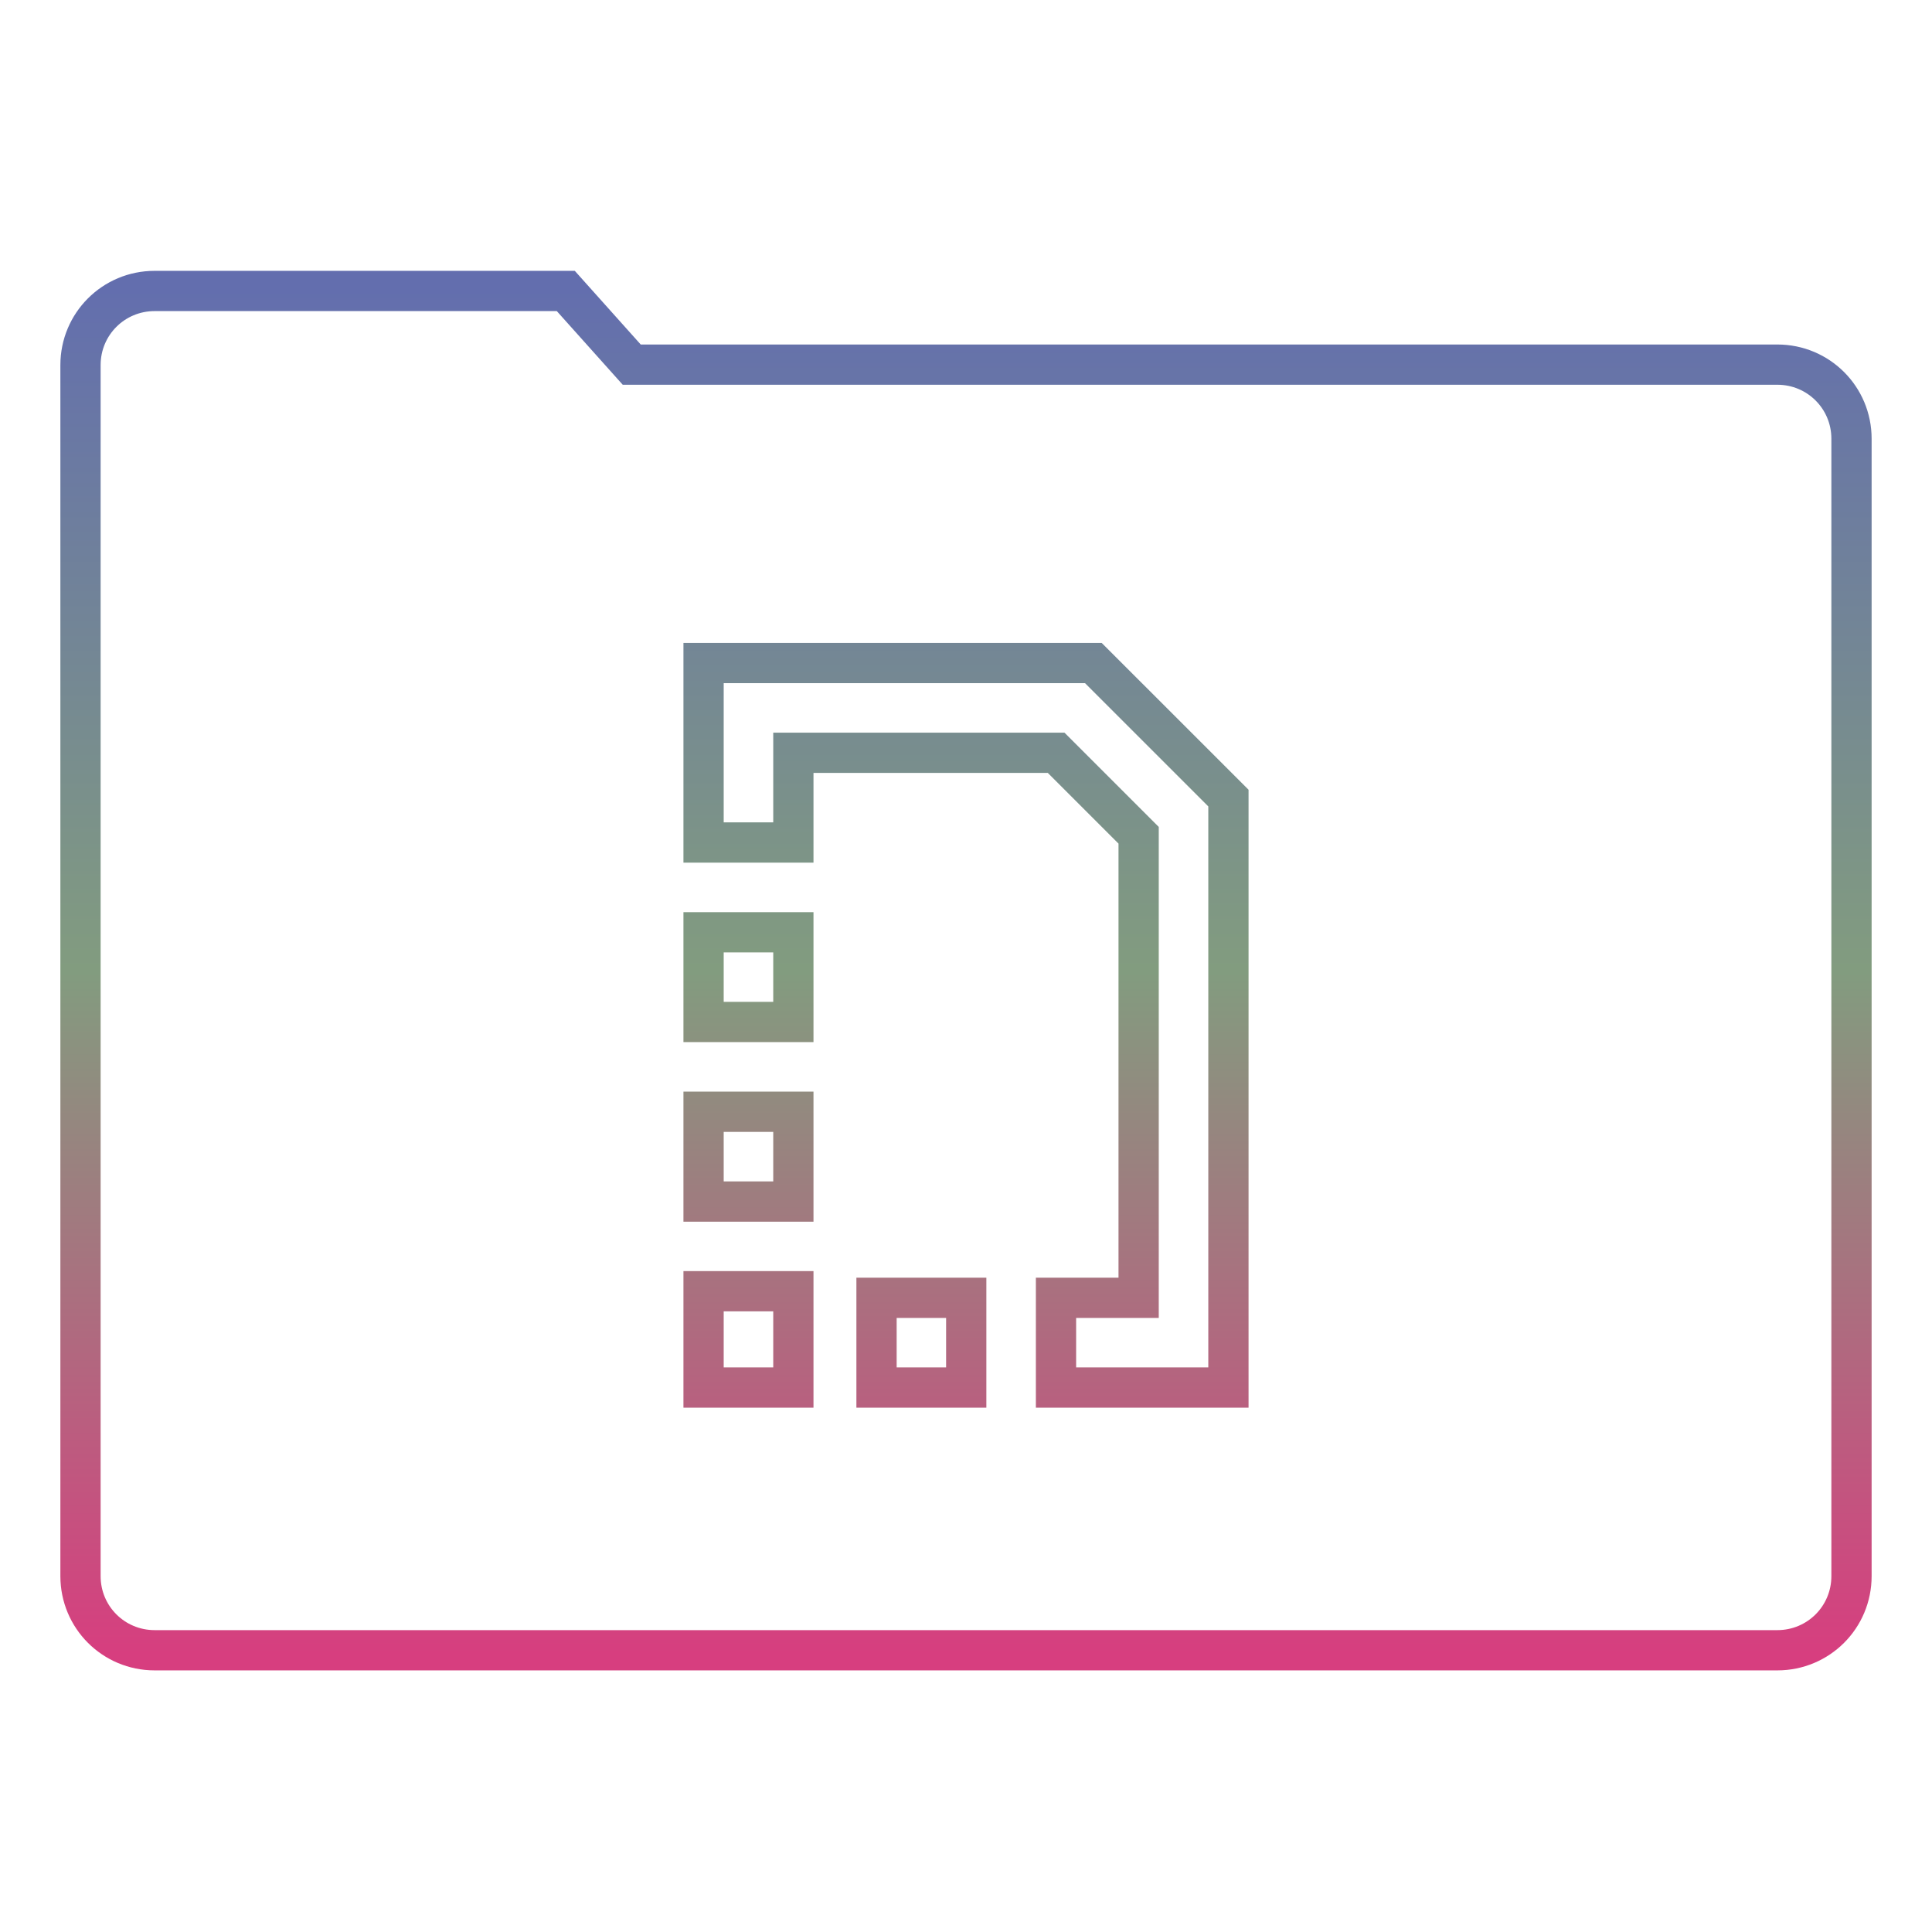 <svg xmlns="http://www.w3.org/2000/svg" xmlns:xlink="http://www.w3.org/1999/xlink" width="48" height="48">
  <defs id="acyl-settings">
    <linearGradient x1="0%" y1="0%" x2="0%" y2="100%" id="acyl-gradient">
      <stop offset="0%" style="stop-color:#636EAE;stop-opacity:1"/>
      <stop offset="50%" style="stop-color:#829C7F;stop-opacity:1"/>
      <stop offset="100%" style="stop-color:#D73E7F;stop-opacity:1"/>
    </linearGradient>
    <g id="acyl-filter">
  </g>
    <g id="acyl-drawing">
      <path d="M 3.842 7.229 C 2.821 7.229 2 8.05 2 9.07 L 2 39.158 C 2 40.179 2.821 41 3.842 41 L 44.158 41 C 45.179 41 46 40.179 46 39.158 L 46 10.9 C 46 9.88 45.179 9.059 44.158 9.059 L 15.695 9.059 L 14.057 7.229 L 3.842 7.229 z M 17.48 16.473 L 18.596 16.473 L 27.164 16.473 L 30.52 19.828 L 30.52 33.357 L 30.52 34.473 L 28.465 34.473 L 28.289 34.473 L 26.236 34.473 L 26.236 32.244 L 28.289 32.244 L 28.289 20.752 L 26.24 18.703 L 19.711 18.703 L 19.711 20.932 L 17.48 20.932 L 17.48 18.703 L 17.48 16.473 z M 17.48 23.162 L 19.711 23.162 L 19.711 25.391 L 17.48 25.391 L 17.48 23.162 z M 17.48 27.621 L 19.711 27.621 L 19.711 29.852 L 17.48 29.852 L 17.48 27.621 z M 17.48 32.08 L 19.711 32.08 C 19.711 32.878 19.711 33.675 19.711 34.473 L 18.596 34.473 L 17.48 34.473 L 17.48 33.357 L 17.48 32.08 z M 21.777 32.244 L 24.006 32.244 L 24.006 34.473 L 21.777 34.473 L 21.777 32.244 z " id="path-main"/>
    </g>
  </defs>
  <g id="acyl-visual">
    <use id="visible1" transform="translate(24,24) scale(1.00) translate(-24,-24)" style="fill:rgb(0,0,0);fill-opacity:0.00;stroke:url(#acyl-gradient);stroke-width:1.00" xlink:href="#acyl-drawing"/>
  </g>
</svg>
